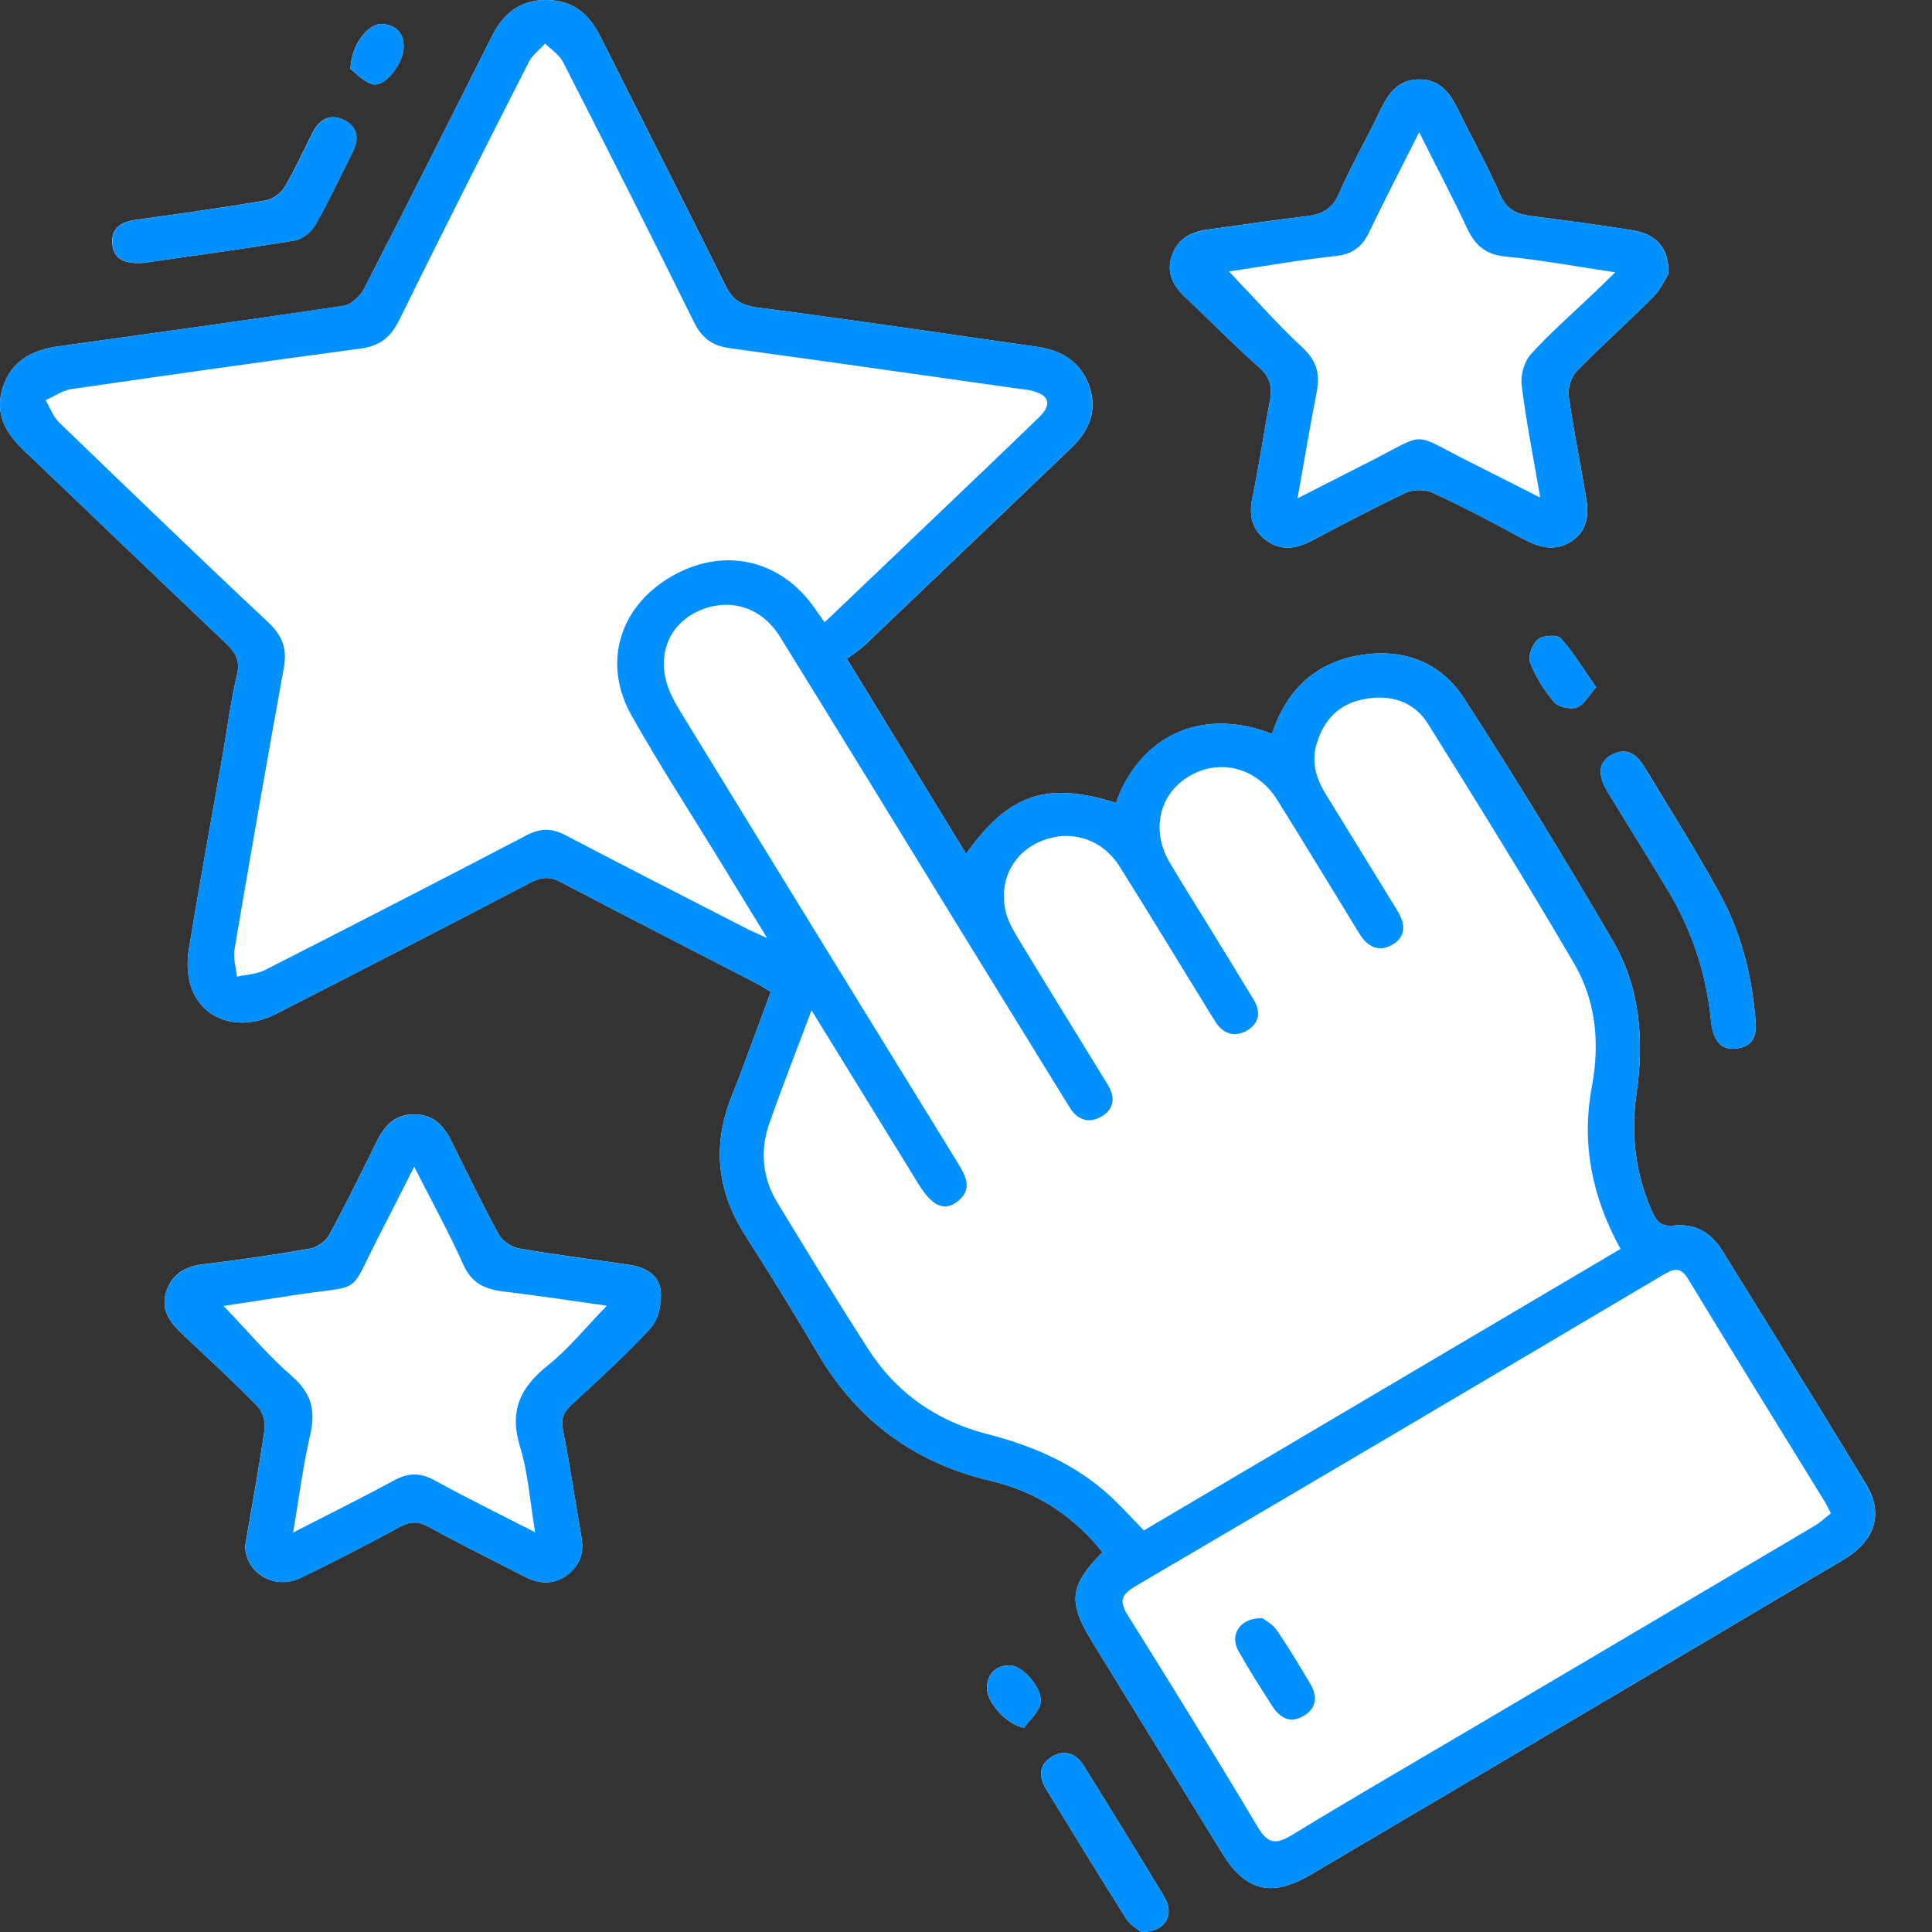 <svg width="18" height="18" viewBox="0 0 18 18" fill="none" xmlns="http://www.w3.org/2000/svg">
<rect x="0" y="0" width="18" height="18" fill="#333333" stroke="none"/>
<g clip-path="url(#clip0_3_5213)">
<path d="M10.272 14.462C9.965 14.772 9.948 14.924 10.171 15.288C10.578 15.95 10.984 16.613 11.392 17.274C11.606 17.62 11.849 17.678 12.206 17.469C12.717 17.169 13.227 16.866 13.738 16.565C14.882 15.889 16.026 15.214 17.168 14.536C17.471 14.357 17.553 14.104 17.385 13.827C16.944 13.099 16.495 12.377 16.047 11.653C15.946 11.489 15.795 11.396 15.597 11.418C15.477 11.432 15.432 11.378 15.391 11.285C15.237 10.935 15.192 10.573 15.246 10.196C15.319 9.695 15.283 9.202 15.023 8.759C14.578 7.999 14.119 7.246 13.64 6.506C13.42 6.165 13.065 6.033 12.651 6.108C12.23 6.185 11.98 6.45 11.851 6.837C11.147 6.566 10.597 6.905 10.398 7.481C9.755 7.277 9.399 7.395 9.001 7.955C8.634 7.355 8.271 6.761 7.89 6.137C7.945 6.096 8.004 6.06 8.053 6.014C8.695 5.402 9.336 4.789 9.978 4.176C10.146 4.015 10.228 3.83 10.149 3.599C10.07 3.371 9.893 3.264 9.661 3.231C8.795 3.107 7.93 2.978 7.062 2.866C6.905 2.846 6.823 2.792 6.757 2.656C6.375 1.884 5.983 1.117 5.597 0.347C5.5 0.153 5.366 0.018 5.134 0.002C4.871 -0.016 4.699 0.108 4.586 0.332C4.191 1.118 3.797 1.903 3.395 2.685C3.359 2.755 3.275 2.837 3.204 2.849C2.319 2.981 1.434 3.103 0.549 3.226C0.304 3.26 0.111 3.357 0.028 3.604C-0.052 3.845 0.046 4.027 0.218 4.192C0.847 4.79 1.472 5.394 2.103 5.991C2.196 6.079 2.24 6.154 2.208 6.288C2.148 6.543 2.115 6.803 2.07 7.061C1.966 7.654 1.857 8.246 1.76 8.841C1.741 8.957 1.744 9.089 1.782 9.199C1.893 9.511 2.239 9.616 2.57 9.447C3.363 9.042 4.155 8.635 4.944 8.222C5.05 8.167 5.127 8.166 5.233 8.222C5.834 8.539 6.44 8.847 7.044 9.159C7.087 9.181 7.128 9.209 7.181 9.241C7.058 9.571 6.943 9.897 6.815 10.219C6.636 10.672 6.679 11.097 6.943 11.509C7.173 11.87 7.399 12.235 7.616 12.604C7.982 13.23 8.514 13.628 9.233 13.797C9.655 13.897 10.004 14.123 10.272 14.462ZM2.285 14.398C2.282 14.65 2.554 14.82 2.8 14.701C3.112 14.552 3.419 14.391 3.723 14.227C3.82 14.174 3.894 14.17 3.994 14.225C4.286 14.386 4.586 14.533 4.882 14.686C5.019 14.758 5.154 14.77 5.284 14.674C5.406 14.584 5.442 14.464 5.417 14.319C5.359 13.989 5.312 13.658 5.246 13.33C5.224 13.225 5.246 13.162 5.32 13.092C5.573 12.857 5.831 12.626 6.062 12.373C6.136 12.293 6.165 12.143 6.156 12.029C6.144 11.883 6.015 11.807 5.868 11.785C5.525 11.734 5.18 11.692 4.838 11.632C4.767 11.62 4.681 11.562 4.647 11.501C4.492 11.217 4.351 10.925 4.208 10.636C4.136 10.489 4.038 10.381 3.856 10.382C3.674 10.383 3.58 10.493 3.508 10.639C3.365 10.93 3.222 11.22 3.068 11.504C3.036 11.562 2.959 11.62 2.894 11.632C2.564 11.69 2.233 11.738 1.9 11.778C1.728 11.799 1.605 11.866 1.55 12.031C1.496 12.194 1.576 12.312 1.689 12.419C1.926 12.643 2.166 12.864 2.395 13.097C2.444 13.147 2.475 13.243 2.466 13.311C2.414 13.673 2.347 14.032 2.285 14.398ZM15.545 2.55C15.552 2.316 15.434 2.182 15.213 2.146C14.9 2.095 14.587 2.054 14.273 2.014C14.136 1.997 14.038 1.957 13.977 1.814C13.861 1.546 13.715 1.29 13.587 1.026C13.511 0.869 13.415 0.737 13.218 0.74C13.031 0.742 12.937 0.865 12.864 1.019C12.738 1.283 12.591 1.538 12.474 1.806C12.411 1.951 12.311 1.998 12.166 2.015C11.858 2.052 11.551 2.098 11.244 2.14C11.083 2.162 10.961 2.237 10.914 2.395C10.868 2.546 10.932 2.665 11.044 2.77C11.273 2.985 11.491 3.211 11.727 3.418C11.837 3.513 11.856 3.609 11.831 3.738C11.774 4.036 11.731 4.338 11.669 4.635C11.635 4.795 11.66 4.927 11.79 5.029C11.93 5.138 12.078 5.113 12.225 5.036C12.515 4.884 12.803 4.729 13.1 4.59C13.17 4.558 13.281 4.559 13.351 4.592C13.637 4.724 13.916 4.872 14.193 5.022C14.345 5.103 14.492 5.143 14.647 5.039C14.805 4.931 14.801 4.771 14.773 4.61C14.722 4.304 14.658 4 14.616 3.693C14.606 3.618 14.637 3.512 14.69 3.458C14.921 3.22 15.171 3 15.405 2.764C15.475 2.694 15.516 2.596 15.545 2.55ZM16.354 9.485C16.319 9.08 16.221 8.689 16.026 8.332C15.81 7.936 15.566 7.553 15.333 7.165C15.261 7.046 15.173 6.952 15.017 7.032C14.893 7.096 14.88 7.217 14.978 7.378C15.165 7.686 15.358 7.992 15.544 8.302C15.767 8.674 15.898 9.077 15.941 9.507C15.959 9.696 16.035 9.787 16.177 9.769C16.353 9.747 16.37 9.624 16.354 9.485ZM1.338 2.449C1.78 2.385 2.266 2.32 2.749 2.24C2.821 2.228 2.903 2.157 2.94 2.092C3.064 1.874 3.169 1.647 3.282 1.424C3.342 1.305 3.343 1.191 3.215 1.123C3.08 1.052 2.977 1.109 2.911 1.238C2.825 1.407 2.748 1.58 2.651 1.743C2.617 1.799 2.542 1.856 2.478 1.867C2.075 1.935 1.669 1.993 1.264 2.048C1.127 2.067 1.036 2.127 1.046 2.268C1.057 2.412 1.157 2.462 1.338 2.449ZM10.634 18C10.858 18.002 10.947 17.838 10.849 17.675C10.604 17.267 10.352 16.863 10.102 16.458C10.032 16.344 9.928 16.293 9.805 16.364C9.681 16.435 9.674 16.548 9.744 16.664C9.992 17.07 10.24 17.476 10.494 17.878C10.532 17.938 10.605 17.976 10.634 18ZM14.871 6.404C14.753 6.235 14.661 6.079 14.541 5.946C14.511 5.911 14.373 5.919 14.328 5.958C14.276 6.001 14.234 6.114 14.256 6.171C14.307 6.305 14.387 6.433 14.481 6.543C14.52 6.588 14.633 6.612 14.691 6.591C14.757 6.568 14.8 6.482 14.871 6.404ZM3.265 0.642C3.314 0.678 3.386 0.762 3.474 0.785C3.587 0.813 3.761 0.591 3.761 0.434C3.761 0.307 3.69 0.23 3.556 0.224C3.43 0.219 3.274 0.413 3.265 0.642ZM9.54 16.097C9.594 16.023 9.677 15.954 9.694 15.872C9.723 15.738 9.531 15.517 9.41 15.516C9.274 15.515 9.203 15.595 9.195 15.719C9.187 15.856 9.378 16.067 9.54 16.097Z" fill="white"/>
<path d="M10.272 14.462C10.004 14.123 9.655 13.897 9.233 13.798C8.513 13.628 7.982 13.23 7.616 12.604C7.399 12.235 7.173 11.871 6.943 11.509C6.679 11.098 6.636 10.673 6.815 10.219C6.942 9.897 7.058 9.571 7.181 9.241C7.128 9.209 7.088 9.182 7.044 9.16C6.44 8.848 5.834 8.539 5.233 8.222C5.127 8.167 5.05 8.167 4.944 8.223C4.155 8.636 3.363 9.042 2.57 9.447C2.24 9.616 1.893 9.511 1.782 9.199C1.743 9.09 1.741 8.958 1.76 8.841C1.857 8.247 1.966 7.654 2.07 7.061C2.115 6.804 2.148 6.543 2.208 6.289C2.24 6.155 2.196 6.079 2.103 5.991C1.472 5.394 0.847 4.791 0.218 4.192C0.046 4.027 -0.052 3.846 0.028 3.604C0.111 3.357 0.304 3.26 0.549 3.226C1.434 3.103 2.319 2.981 3.203 2.848C3.275 2.837 3.359 2.755 3.395 2.685C3.797 1.903 4.191 1.118 4.586 0.332C4.699 0.108 4.87 -0.016 5.133 0.002C5.365 0.018 5.5 0.153 5.597 0.347C5.982 1.117 6.374 1.884 6.756 2.656C6.823 2.792 6.905 2.846 7.062 2.866C7.929 2.978 8.795 3.107 9.661 3.231C9.893 3.264 10.07 3.371 10.148 3.599C10.227 3.83 10.146 4.016 9.977 4.176C9.335 4.789 8.694 5.402 8.052 6.014C8.003 6.06 7.944 6.096 7.889 6.137C8.271 6.762 8.634 7.355 9.001 7.955C9.398 7.395 9.754 7.277 10.397 7.481C10.596 6.905 11.147 6.566 11.85 6.837C11.98 6.45 12.23 6.185 12.65 6.108C13.065 6.033 13.419 6.165 13.64 6.506C14.118 7.246 14.578 7.999 15.023 8.759C15.282 9.202 15.319 9.695 15.246 10.196C15.191 10.573 15.237 10.935 15.391 11.285C15.432 11.378 15.477 11.431 15.597 11.418C15.795 11.396 15.946 11.488 16.047 11.653C16.494 12.377 16.944 13.099 17.384 13.827C17.552 14.104 17.471 14.357 17.167 14.536C16.025 15.214 14.881 15.889 13.738 16.565C13.227 16.867 12.717 17.169 12.205 17.469C11.849 17.678 11.605 17.62 11.392 17.274C10.984 16.613 10.577 15.95 10.171 15.288C9.948 14.924 9.965 14.772 10.272 14.462ZM7.561 9.413C7.42 9.789 7.288 10.124 7.169 10.463C7.079 10.717 7.101 10.97 7.242 11.203C7.522 11.663 7.801 12.124 8.094 12.576C8.353 12.979 8.727 13.24 9.198 13.361C9.625 13.47 10.019 13.64 10.345 13.94C10.452 14.04 10.55 14.149 10.657 14.259C12.136 13.386 13.613 12.513 15.098 11.636C14.829 11.147 14.732 10.649 14.832 10.119C14.905 9.724 14.871 9.331 14.669 8.983C14.228 8.228 13.767 7.484 13.303 6.742C13.174 6.536 12.957 6.468 12.716 6.512C12.48 6.555 12.336 6.701 12.268 6.926C12.215 7.098 12.261 7.25 12.35 7.396C12.574 7.761 12.8 8.126 13.023 8.491C13.091 8.603 13.103 8.721 12.98 8.797C12.852 8.876 12.743 8.825 12.667 8.702C12.639 8.655 12.61 8.608 12.581 8.561C12.353 8.191 12.129 7.818 11.898 7.45C11.71 7.151 11.361 7.062 11.077 7.233C10.8 7.399 10.722 7.735 10.896 8.033C11.011 8.228 11.133 8.419 11.251 8.612C11.395 8.847 11.54 9.081 11.682 9.317C11.749 9.429 11.732 9.535 11.618 9.601C11.506 9.665 11.401 9.636 11.328 9.526C11.294 9.475 11.263 9.423 11.231 9.37C10.964 8.937 10.702 8.503 10.431 8.073C10.272 7.82 9.987 7.728 9.721 7.828C9.452 7.929 9.307 8.185 9.366 8.477C9.383 8.563 9.429 8.648 9.475 8.725C9.754 9.186 10.037 9.644 10.319 10.103C10.392 10.221 10.384 10.333 10.261 10.403C10.141 10.472 10.033 10.432 9.963 10.312C9.947 10.286 9.93 10.26 9.914 10.234C9.571 9.676 9.228 9.119 8.884 8.561C8.346 7.685 7.809 6.808 7.268 5.934C7.102 5.666 6.824 5.573 6.547 5.676C6.285 5.774 6.139 6.019 6.198 6.309C6.222 6.43 6.288 6.548 6.355 6.656C7.208 8.049 8.065 9.441 8.922 10.832C9 10.96 9.069 11.087 8.911 11.201C8.793 11.286 8.681 11.231 8.562 11.039C8.372 10.731 8.183 10.424 7.994 10.116C7.857 9.893 7.72 9.67 7.561 9.413ZM7.683 5.798C7.994 5.501 8.297 5.213 8.598 4.925C8.959 4.58 9.321 4.236 9.679 3.889C9.807 3.765 9.777 3.678 9.603 3.638C9.567 3.63 9.529 3.627 9.492 3.622C8.595 3.495 7.698 3.367 6.8 3.244C6.636 3.222 6.538 3.149 6.465 3C6.065 2.19 5.657 1.383 5.246 0.578C5.212 0.511 5.136 0.463 5.079 0.405C5.028 0.462 4.962 0.511 4.928 0.576C4.521 1.376 4.115 2.177 3.719 2.983C3.64 3.143 3.537 3.224 3.357 3.248C2.459 3.368 1.562 3.495 0.665 3.625C0.582 3.638 0.505 3.693 0.425 3.728C0.466 3.798 0.494 3.88 0.55 3.935C1.197 4.559 1.844 5.184 2.5 5.799C2.632 5.923 2.676 6.044 2.645 6.219C2.486 7.093 2.334 7.968 2.185 8.844C2.171 8.926 2.199 9.014 2.208 9.099C2.294 9.08 2.39 9.077 2.466 9.039C3.281 8.624 4.095 8.206 4.906 7.782C5.036 7.714 5.143 7.715 5.272 7.783C5.83 8.076 6.392 8.362 6.953 8.65C7.001 8.675 7.052 8.696 7.147 8.739C6.98 8.466 6.842 8.241 6.705 8.017C6.43 7.568 6.143 7.126 5.885 6.668C5.61 6.18 5.769 5.656 6.25 5.374C6.735 5.09 7.27 5.207 7.59 5.666C7.617 5.706 7.645 5.745 7.683 5.798ZM17.058 14.099C17.03 14.047 17.015 14.014 16.996 13.983C16.573 13.295 16.147 12.608 15.729 11.918C15.655 11.794 15.591 11.822 15.491 11.88C13.854 12.85 12.215 13.818 10.574 14.781C10.439 14.861 10.429 14.925 10.51 15.053C10.919 15.707 11.325 16.363 11.72 17.025C11.815 17.184 11.892 17.184 12.039 17.095C12.614 16.745 13.197 16.407 13.777 16.065C14.821 15.449 15.863 14.833 16.906 14.216C16.961 14.183 17.008 14.138 17.058 14.099Z" fill="#0090FF"/>
<path d="M2.286 14.398C2.349 14.032 2.415 13.673 2.466 13.312C2.475 13.244 2.444 13.147 2.395 13.098C2.167 12.865 1.926 12.644 1.69 12.419C1.576 12.312 1.497 12.194 1.55 12.032C1.605 11.867 1.729 11.8 1.9 11.779C2.233 11.739 2.565 11.691 2.894 11.633C2.959 11.622 3.037 11.563 3.068 11.505C3.222 11.221 3.365 10.93 3.508 10.64C3.581 10.494 3.675 10.384 3.857 10.383C4.039 10.382 4.136 10.49 4.208 10.636C4.352 10.926 4.492 11.218 4.648 11.502C4.681 11.563 4.768 11.621 4.839 11.633C5.181 11.693 5.526 11.735 5.869 11.786C6.016 11.808 6.145 11.884 6.156 12.03C6.165 12.143 6.136 12.293 6.063 12.373C5.832 12.627 5.573 12.858 5.321 13.093C5.246 13.162 5.225 13.226 5.246 13.331C5.313 13.658 5.36 13.99 5.417 14.319C5.443 14.464 5.407 14.585 5.284 14.675C5.154 14.77 5.02 14.758 4.883 14.687C4.586 14.533 4.287 14.386 3.994 14.226C3.895 14.171 3.821 14.175 3.724 14.227C3.419 14.392 3.113 14.552 2.801 14.702C2.555 14.819 2.283 14.65 2.286 14.398ZM4.986 14.276C4.937 13.987 4.921 13.724 4.845 13.479C4.743 13.151 4.843 12.929 5.104 12.721C5.301 12.564 5.462 12.362 5.654 12.165C5.324 12.118 5.007 12.071 4.689 12.032C4.517 12.011 4.393 11.955 4.317 11.783C4.182 11.481 4.021 11.19 3.859 10.87C3.748 11.088 3.653 11.279 3.555 11.468C3.223 12.104 3.419 11.958 2.699 12.073C2.489 12.106 2.278 12.137 2.083 12.167C2.298 12.391 2.492 12.623 2.718 12.82C2.902 12.979 2.943 13.142 2.89 13.368C2.823 13.658 2.786 13.955 2.731 14.278C3.066 14.106 3.371 13.956 3.668 13.794C3.802 13.72 3.915 13.718 4.049 13.792C4.346 13.955 4.65 14.104 4.986 14.276Z" fill="#0090FF"/>
<path d="M15.544 2.55C15.515 2.596 15.475 2.694 15.405 2.764C15.171 3 14.921 3.22 14.689 3.459C14.637 3.513 14.605 3.618 14.616 3.694C14.658 4 14.722 4.305 14.773 4.611C14.8 4.771 14.805 4.931 14.646 5.039C14.492 5.144 14.345 5.104 14.193 5.022C13.915 4.873 13.636 4.725 13.351 4.592C13.281 4.56 13.169 4.558 13.1 4.591C12.803 4.729 12.515 4.885 12.225 5.036C12.077 5.113 11.93 5.139 11.79 5.029C11.659 4.928 11.635 4.795 11.668 4.635C11.731 4.338 11.774 4.037 11.831 3.738C11.856 3.609 11.836 3.513 11.727 3.418C11.491 3.211 11.272 2.985 11.043 2.77C10.932 2.666 10.867 2.547 10.913 2.395C10.961 2.237 11.083 2.163 11.244 2.141C11.551 2.099 11.858 2.052 12.166 2.015C12.311 1.997 12.41 1.951 12.474 1.806C12.591 1.538 12.738 1.283 12.864 1.019C12.937 0.866 13.031 0.742 13.218 0.74C13.414 0.738 13.51 0.869 13.587 1.027C13.714 1.29 13.861 1.546 13.977 1.814C14.038 1.957 14.136 1.997 14.273 2.015C14.587 2.054 14.901 2.095 15.212 2.146C15.432 2.182 15.55 2.316 15.544 2.55ZM12.089 4.643C12.325 4.523 12.533 4.416 12.742 4.31C13.318 4.021 13.126 4.021 13.7 4.307C13.905 4.41 14.11 4.514 14.35 4.636C14.285 4.257 14.218 3.924 14.177 3.588C14.165 3.495 14.201 3.369 14.263 3.3C14.44 3.104 14.641 2.93 14.832 2.747C14.9 2.683 14.966 2.618 15.049 2.537C14.684 2.483 14.361 2.422 14.034 2.391C13.847 2.374 13.746 2.291 13.671 2.132C13.534 1.839 13.382 1.552 13.222 1.232C13.054 1.566 12.9 1.864 12.755 2.165C12.691 2.297 12.605 2.368 12.446 2.385C12.106 2.422 11.768 2.482 11.45 2.529C11.681 2.771 11.9 3.019 12.142 3.245C12.273 3.368 12.298 3.493 12.267 3.654C12.206 3.969 12.152 4.286 12.089 4.643Z" fill="#0090FF"/>
<path d="M16.354 9.485C16.369 9.625 16.352 9.747 16.176 9.769C16.034 9.786 15.958 9.696 15.94 9.507C15.897 9.077 15.767 8.674 15.543 8.302C15.357 7.992 15.165 7.686 14.977 7.378C14.879 7.217 14.892 7.096 15.016 7.032C15.172 6.952 15.261 7.046 15.332 7.165C15.565 7.553 15.809 7.936 16.026 8.332C16.221 8.689 16.319 9.08 16.354 9.485Z" fill="#0090FF"/>
<path d="M1.339 2.449C1.158 2.462 1.058 2.411 1.048 2.269C1.038 2.127 1.128 2.067 1.265 2.049C1.67 1.993 2.076 1.935 2.479 1.868C2.544 1.857 2.618 1.799 2.652 1.743C2.749 1.581 2.827 1.407 2.912 1.239C2.978 1.11 3.082 1.053 3.216 1.123C3.345 1.191 3.343 1.306 3.283 1.424C3.17 1.647 3.065 1.875 2.942 2.092C2.904 2.158 2.822 2.229 2.75 2.24C2.267 2.32 1.781 2.385 1.339 2.449Z" fill="#0090FF"/>
<path d="M10.634 18C10.606 17.976 10.532 17.939 10.494 17.878C10.24 17.476 9.992 17.07 9.744 16.664C9.674 16.549 9.681 16.435 9.804 16.364C9.928 16.293 10.032 16.344 10.102 16.458C10.352 16.863 10.604 17.267 10.849 17.675C10.946 17.838 10.858 18.002 10.634 18Z" fill="#0090FF"/>
<path d="M14.871 6.404C14.8 6.482 14.758 6.568 14.692 6.591C14.633 6.612 14.52 6.589 14.481 6.543C14.388 6.433 14.307 6.305 14.256 6.172C14.234 6.114 14.276 6.001 14.328 5.958C14.373 5.92 14.51 5.912 14.542 5.946C14.661 6.079 14.754 6.235 14.871 6.404Z" fill="#0090FF"/>
<path d="M3.266 0.642C3.275 0.413 3.431 0.219 3.557 0.224C3.69 0.23 3.762 0.307 3.762 0.434C3.761 0.591 3.588 0.813 3.475 0.785C3.386 0.762 3.315 0.678 3.266 0.642Z" fill="#0090FF"/>
<path d="M9.54 16.097C9.378 16.066 9.187 15.856 9.196 15.719C9.204 15.595 9.275 15.515 9.411 15.516C9.532 15.517 9.724 15.738 9.695 15.872C9.677 15.954 9.594 16.022 9.54 16.097Z" fill="#0090FF"/>
<path d="M11.763 15.077C11.789 15.098 11.858 15.132 11.895 15.187C12.005 15.347 12.105 15.515 12.205 15.683C12.274 15.797 12.273 15.908 12.15 15.984C12.023 16.063 11.925 16.006 11.853 15.895C11.745 15.726 11.636 15.556 11.538 15.381C11.453 15.23 11.553 15.07 11.763 15.077Z" fill="#0090FF"/>
</g>
<defs>
<clipPath id="clip0_3_5213">
<rect width="17.471" height="18" fill="white"/>
</clipPath>
</defs>
</svg>
